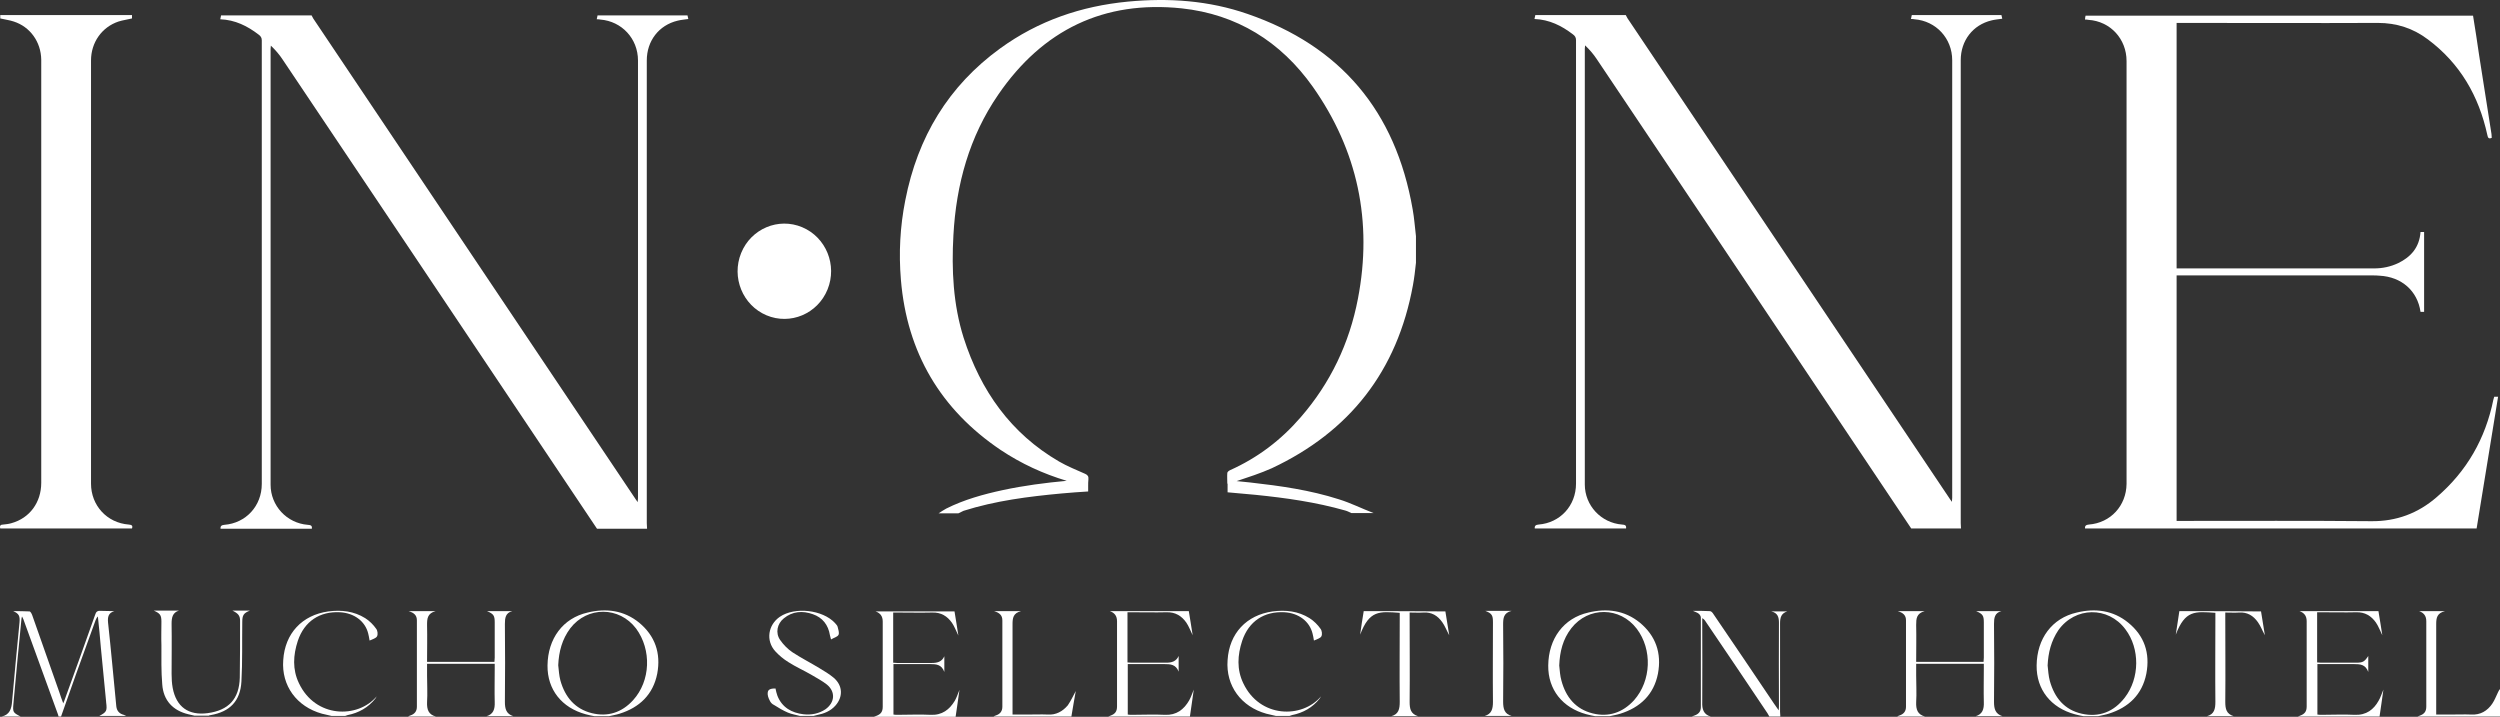 <svg width="143" height="41" viewBox="0 0 143 41" fill="none" xmlns="http://www.w3.org/2000/svg">
<rect x="0" y="0" width="143" height="41" fill="#333333" stroke="none"/>
<path d="M47.335 16.559C47.901 15.168 47.253 13.574 45.888 12.998C44.524 12.422 42.959 13.083 42.394 14.473C41.829 15.863 42.477 17.457 43.841 18.034C45.206 18.609 46.77 17.949 47.335 16.559Z" fill="white"/>
<path d="M34.181 0.879C34.165 0.943 34.149 1.023 34.133 1.103C34.228 1.103 34.275 1.103 34.338 1.119C35.565 1.215 36.493 2.209 36.493 3.459C36.493 11.811 36.493 20.162 36.493 28.497C36.493 28.561 36.477 28.625 36.477 28.722C36.399 28.625 36.367 28.561 36.32 28.497C30.185 19.344 24.051 10.208 17.916 1.055C17.884 1.007 17.853 0.943 17.822 0.879C16.091 0.879 14.377 0.879 12.646 0.879C12.631 0.943 12.615 1.023 12.599 1.103C13.449 1.135 14.156 1.488 14.801 1.985C14.912 2.065 14.974 2.161 14.974 2.305C14.974 10.769 14.974 19.216 14.974 27.68C14.974 28.946 14.062 29.924 12.835 30.02C12.678 30.036 12.599 30.084 12.615 30.244C14.361 30.244 16.091 30.244 17.837 30.244C17.869 30.036 17.743 30.036 17.601 30.02C16.406 29.924 15.478 28.93 15.478 27.728C15.478 19.425 15.478 11.105 15.478 2.802C15.478 2.738 15.493 2.674 15.493 2.61C15.761 2.866 15.981 3.123 16.17 3.411C21.188 10.897 26.206 18.367 31.208 25.852C32.183 27.311 33.174 28.786 34.149 30.244C35.109 30.244 36.053 30.244 37.012 30.244C37.012 30.132 36.996 30.036 36.996 29.924C36.996 23.624 36.996 17.325 36.996 11.009C36.996 8.493 36.996 5.976 36.996 3.459C36.996 2.337 37.688 1.44 38.758 1.183C38.947 1.135 39.151 1.119 39.371 1.087C39.356 1.007 39.34 0.943 39.324 0.879C37.61 0.879 35.895 0.879 34.181 0.879Z" fill="white"/>
<path d="M112.169 30.228C112.169 30.132 112.154 30.036 112.154 29.924C112.154 23.672 112.154 17.421 112.154 11.169C112.154 8.589 112.154 6.008 112.154 3.443C112.154 2.321 112.846 1.424 113.915 1.167C114.104 1.119 114.309 1.103 114.529 1.071C114.513 0.991 114.497 0.927 114.482 0.863C112.767 0.863 111.053 0.863 109.354 0.863C109.338 0.927 109.322 1.007 109.307 1.087C109.401 1.087 109.448 1.087 109.511 1.103C110.738 1.199 111.666 2.193 111.666 3.443C111.666 11.795 111.666 20.146 111.666 28.481C111.666 28.545 111.65 28.609 111.65 28.706C111.572 28.609 111.54 28.545 111.493 28.481C105.358 19.328 99.224 10.192 93.089 1.039C93.058 0.991 93.026 0.927 92.995 0.863C91.264 0.863 89.55 0.863 87.82 0.863C87.804 0.927 87.788 1.007 87.772 1.087C88.622 1.119 89.33 1.472 89.975 1.969C90.085 2.049 90.148 2.145 90.148 2.289C90.148 10.753 90.148 19.2 90.148 27.664C90.148 28.93 89.235 29.908 88.008 30.004C87.851 30.02 87.772 30.068 87.788 30.228C89.534 30.228 91.264 30.228 93.01 30.228C93.042 30.02 92.916 30.02 92.775 30.004C91.579 29.908 90.651 28.914 90.651 27.712C90.651 19.409 90.651 11.089 90.651 2.786C90.651 2.722 90.667 2.658 90.667 2.594C90.934 2.85 91.154 3.107 91.343 3.395C96.361 10.881 101.379 18.351 106.381 25.836C107.356 27.295 108.347 28.77 109.322 30.228C110.266 30.228 111.21 30.228 112.169 30.228Z" fill="white"/>
<path d="M119.484 30.004C119.327 30.02 119.248 30.068 119.264 30.228C126.735 30.228 134.191 30.228 141.663 30.228C142.072 27.728 142.481 25.211 142.89 22.695C142.811 22.695 142.733 22.695 142.67 22.695C142.654 22.759 142.638 22.807 142.622 22.855C142.166 25.099 141.097 26.958 139.382 28.433C138.312 29.363 137.07 29.828 135.638 29.812C132.021 29.779 128.403 29.796 124.785 29.796C124.69 29.796 124.612 29.796 124.502 29.796C124.502 25.115 124.502 20.434 124.502 15.754C124.596 15.754 124.675 15.754 124.753 15.754C128.403 15.754 132.068 15.754 135.717 15.754C135.843 15.754 135.969 15.754 136.11 15.77C137.369 15.834 138.281 16.636 138.454 17.838C138.517 17.838 138.596 17.838 138.659 17.838C138.659 16.299 138.659 14.792 138.659 13.269C138.58 13.269 138.517 13.269 138.454 13.269C138.391 14.151 137.904 14.696 137.18 15.049C136.74 15.257 136.283 15.353 135.796 15.353C132.115 15.353 128.434 15.353 124.753 15.353C124.675 15.353 124.596 15.353 124.502 15.353C124.502 10.656 124.502 5.992 124.502 1.311C124.612 1.311 124.706 1.311 124.801 1.311C128.544 1.311 132.272 1.327 136.016 1.311C137.086 1.311 138.029 1.616 138.879 2.257C140.703 3.62 141.789 5.479 142.276 7.723C142.308 7.883 142.355 7.964 142.528 7.883C142.528 7.803 142.512 7.723 142.512 7.659C142.276 6.152 142.04 4.662 141.805 3.155C141.694 2.401 141.584 1.648 141.458 0.895C134.065 0.895 126.688 0.895 119.295 0.895C119.279 0.959 119.264 1.039 119.264 1.119C119.342 1.119 119.389 1.119 119.452 1.135C120.711 1.215 121.639 2.225 121.639 3.491C121.639 11.554 121.639 19.617 121.639 27.68C121.623 28.93 120.726 29.908 119.484 30.004Z" fill="white"/>
<path d="M7.361 30.004C6.119 29.908 5.206 28.914 5.206 27.664C5.206 19.601 5.206 11.522 5.206 3.459C5.206 2.433 5.82 1.552 6.779 1.231C7.031 1.151 7.298 1.119 7.55 1.055C7.55 1.007 7.55 0.927 7.55 0.863C5.033 0.863 2.516 0.863 0.015 0.863C0.015 0.927 0.015 1.007 0.015 1.055C0.283 1.119 0.55 1.151 0.786 1.231C1.73 1.536 2.343 2.401 2.359 3.411C2.359 3.443 2.359 3.475 2.359 3.507C2.359 11.538 2.359 19.585 2.359 27.616C2.359 28.738 1.698 29.635 0.66 29.924C0.503 29.972 0.346 29.988 0.188 30.004C0.031 30.004 -0.032 30.068 0.015 30.228C2.532 30.228 5.049 30.228 7.55 30.228C7.613 30.052 7.518 30.02 7.361 30.004Z" fill="white"/>
<path d="M76.588 28.561C74.937 28.032 73.238 27.792 71.523 27.599C71.256 27.567 71.004 27.551 70.737 27.519C71.413 27.295 72.105 27.07 72.75 26.782C77.186 24.698 79.923 21.236 80.82 16.315C80.898 15.898 80.946 15.465 80.993 15.033C80.993 14.52 80.993 14.023 80.993 13.51C80.93 12.997 80.898 12.484 80.804 11.971C79.829 6.345 76.667 2.626 71.366 0.799C69.148 0.029 66.852 -0.131 64.508 0.093C61.849 0.35 59.396 1.183 57.209 2.77C54.252 4.918 52.49 7.835 51.782 11.458C51.483 12.965 51.405 14.472 51.531 15.994C51.877 20.178 53.812 23.432 57.241 25.74C58.42 26.526 59.679 27.103 61.016 27.503C59.789 27.616 58.562 27.776 57.367 28.032C56.25 28.273 55.149 28.577 54.126 29.09C53.969 29.17 53.843 29.267 53.686 29.363C54.063 29.363 54.441 29.363 54.818 29.363C54.913 29.315 55.023 29.267 55.117 29.218C56.942 28.641 58.829 28.401 60.733 28.225C61.236 28.177 61.739 28.145 62.243 28.112C62.243 28.016 62.243 27.904 62.243 27.808C62.243 27.68 62.243 27.551 62.258 27.407C62.274 27.247 62.211 27.167 62.07 27.103C61.566 26.878 61.047 26.67 60.575 26.397C57.823 24.794 56.092 22.358 55.117 19.312C54.519 17.405 54.425 15.433 54.535 13.462C54.692 10.544 55.447 7.819 57.099 5.415C59.647 1.696 63.155 0.013 67.591 0.478C70.737 0.815 73.254 2.369 75.094 4.966C77.658 8.605 78.523 12.676 77.674 17.084C77.186 19.633 76.101 21.909 74.402 23.865C73.269 25.179 71.932 26.189 70.359 26.894C70.296 26.926 70.202 26.99 70.202 27.055C70.186 27.247 70.202 27.455 70.202 27.664H70.218C70.218 27.84 70.218 28 70.218 28.16C70.768 28.209 71.303 28.257 71.822 28.305C73.552 28.481 75.267 28.722 76.95 29.202C77.076 29.235 77.186 29.299 77.296 29.347C77.721 29.347 78.146 29.347 78.57 29.347C77.894 29.09 77.265 28.77 76.588 28.561Z" fill="white"/>
<path d="M6.653 40.407C6.496 38.804 6.354 37.201 6.181 35.614C6.15 35.294 6.197 35.053 6.543 34.957C6.26 34.941 5.993 34.957 5.741 34.941C5.568 34.925 5.489 35.005 5.442 35.165C4.876 36.768 4.294 38.387 3.712 39.99C3.696 40.054 3.665 40.118 3.617 40.231C3.523 39.99 3.46 39.798 3.397 39.605C2.878 38.131 2.359 36.656 1.84 35.181C1.809 35.101 1.746 34.973 1.683 34.973C1.368 34.957 1.054 34.957 0.755 34.957C1.085 35.101 1.148 35.23 1.116 35.598C0.975 37.105 0.818 38.612 0.692 40.118C0.66 40.551 0.55 40.888 0.094 40.984C0.456 40.984 0.818 40.984 1.179 40.984C0.739 40.76 0.723 40.743 0.77 40.231C0.912 38.628 1.069 37.009 1.227 35.406C1.227 35.374 1.242 35.342 1.258 35.261C1.305 35.342 1.321 35.39 1.337 35.422C1.997 37.233 2.658 39.06 3.319 40.872C3.334 40.904 3.334 40.952 3.35 40.984C3.397 40.984 3.444 40.984 3.492 40.984C3.791 40.151 4.074 39.333 4.373 38.499C4.734 37.506 5.096 36.512 5.458 35.502C5.489 35.422 5.521 35.342 5.599 35.261C5.662 35.871 5.725 36.48 5.772 37.073C5.867 38.099 5.977 39.125 6.071 40.15V40.166C6.134 40.663 6.103 40.727 5.678 40.952C6.197 40.952 6.701 40.952 7.22 40.952C7.172 40.936 7.125 40.904 7.078 40.888C6.826 40.824 6.685 40.663 6.653 40.407Z" fill="white"/>
<path d="M28.88 40.151C28.895 38.66 28.895 37.185 28.88 35.694C28.88 35.358 28.911 35.053 29.304 34.957C28.832 34.957 28.361 34.957 27.857 34.957C28.235 35.117 28.298 35.213 28.298 35.598C28.298 36.271 28.298 36.945 28.298 37.618C28.298 37.698 28.282 37.778 28.282 37.858C26.976 37.858 25.702 37.858 24.428 37.858C24.428 37.137 24.444 36.448 24.428 35.742C24.428 35.39 24.444 35.085 24.916 34.957C24.381 34.957 23.909 34.957 23.374 34.957C23.689 35.053 23.846 35.197 23.846 35.486C23.846 37.137 23.846 38.772 23.846 40.423C23.846 40.679 23.72 40.84 23.484 40.92C23.437 40.936 23.39 40.952 23.343 40.984C23.878 40.984 24.397 40.984 24.931 40.984C24.507 40.872 24.412 40.583 24.428 40.166C24.46 39.67 24.428 39.157 24.428 38.644C24.428 38.419 24.428 38.211 24.428 37.971C25.734 37.971 27.008 37.971 28.298 37.971C28.298 38.067 28.298 38.147 28.298 38.243C28.298 38.884 28.282 39.525 28.298 40.166C28.313 40.567 28.219 40.856 27.826 40.968C28.345 40.968 28.848 40.968 29.367 40.968C28.958 40.84 28.88 40.551 28.88 40.151Z" fill="white"/>
<path d="M114.057 40.151C114.073 38.66 114.073 37.185 114.057 35.694C114.057 35.358 114.088 35.053 114.482 34.957C114.01 34.957 113.538 34.957 113.035 34.957C113.412 35.117 113.475 35.213 113.475 35.598C113.475 36.271 113.475 36.945 113.475 37.618C113.475 37.698 113.459 37.778 113.459 37.858C112.154 37.858 110.88 37.858 109.605 37.858C109.605 37.137 109.621 36.448 109.605 35.742C109.605 35.39 109.621 35.085 110.093 34.957C109.558 34.957 109.086 34.957 108.552 34.957C108.866 35.053 109.023 35.197 109.023 35.486C109.023 37.137 109.023 38.772 109.023 40.423C109.023 40.679 108.898 40.84 108.662 40.92C108.614 40.936 108.567 40.952 108.52 40.984C109.055 40.984 109.574 40.984 110.109 40.984C109.684 40.872 109.59 40.583 109.605 40.166C109.637 39.67 109.605 39.157 109.605 38.644C109.605 38.419 109.605 38.211 109.605 37.971C110.911 37.971 112.185 37.971 113.475 37.971C113.475 38.067 113.475 38.147 113.475 38.243C113.475 38.884 113.459 39.525 113.475 40.166C113.491 40.567 113.396 40.856 113.003 40.968C113.522 40.968 114.026 40.968 114.545 40.968C114.136 40.84 114.057 40.551 114.057 40.151Z" fill="white"/>
<path d="M36.556 35.614C35.691 34.909 34.668 34.781 33.614 35.037C32.199 35.358 31.334 36.528 31.318 38.067C31.302 39.445 32.136 40.487 33.504 40.856C33.677 40.904 33.835 40.936 34.008 40.968C34.275 40.968 34.558 40.968 34.826 40.968C35.03 40.92 35.234 40.888 35.439 40.824C36.572 40.471 37.358 39.734 37.594 38.532C37.814 37.361 37.468 36.367 36.556 35.614ZM36.21 40.054C35.565 40.76 34.763 41.016 33.85 40.792C32.891 40.551 32.325 39.878 32.057 38.932C31.979 38.644 31.963 38.339 31.931 38.051C31.963 37.281 32.151 36.56 32.623 35.935C33.599 34.668 35.423 34.684 36.383 35.951C37.279 37.169 37.217 38.948 36.21 40.054Z" fill="white"/>
<path d="M93.797 35.614C92.932 34.909 91.909 34.781 90.855 35.037C89.44 35.358 88.575 36.528 88.559 38.067C88.543 39.445 89.377 40.487 90.745 40.856C90.918 40.904 91.076 40.936 91.249 40.968C91.516 40.968 91.799 40.968 92.067 40.968C92.271 40.92 92.476 40.888 92.68 40.824C93.813 40.471 94.599 39.734 94.835 38.532C95.055 37.361 94.709 36.367 93.797 35.614ZM93.467 40.054C92.822 40.76 92.019 41.032 91.107 40.808C90.132 40.567 89.566 39.878 89.314 38.932C89.235 38.66 89.219 38.355 89.188 38.067C89.219 37.281 89.393 36.56 89.88 35.935C90.855 34.684 92.664 34.7 93.624 35.967C94.52 37.153 94.458 38.932 93.467 40.054Z" fill="white"/>
<path d="M121.733 35.614C120.868 34.909 119.846 34.781 118.792 35.037C117.376 35.358 116.511 36.528 116.495 38.067C116.479 39.445 117.313 40.487 118.682 40.856C118.855 40.904 119.012 40.936 119.185 40.968C119.452 40.968 119.736 40.968 120.003 40.968C120.207 40.92 120.412 40.888 120.616 40.824C121.749 40.471 122.535 39.734 122.771 38.532C122.992 37.361 122.661 36.367 121.733 35.614ZM121.544 39.894C120.915 40.712 120.082 41.048 119.075 40.824C118.084 40.599 117.518 39.91 117.25 38.948C117.172 38.66 117.156 38.355 117.124 38.067C117.156 37.329 117.329 36.656 117.738 36.047C118.697 34.7 120.585 34.668 121.576 35.999C122.41 37.105 122.394 38.788 121.544 39.894Z" fill="white"/>
<path d="M101.756 35.614C101.741 37.185 101.756 38.756 101.756 40.327C101.756 40.407 101.756 40.487 101.741 40.631C101.63 40.471 101.552 40.359 101.473 40.247C100.325 38.547 99.177 36.832 98.013 35.133C97.965 35.053 97.887 34.957 97.808 34.957C97.509 34.941 97.195 34.941 96.833 34.941C96.974 35.005 97.085 35.037 97.163 35.101C97.226 35.149 97.289 35.245 97.289 35.326C97.289 37.041 97.289 38.74 97.289 40.455C97.289 40.695 97.163 40.84 96.943 40.92C96.88 40.936 96.833 40.968 96.77 40.984C97.132 40.984 97.493 40.984 97.855 40.984C97.446 40.872 97.352 40.567 97.368 40.166C97.383 38.644 97.368 37.121 97.368 35.598C97.368 35.518 97.368 35.438 97.368 35.358C97.478 35.422 97.525 35.486 97.572 35.566C98.752 37.313 99.932 39.044 101.096 40.792C101.143 40.856 101.159 40.92 101.206 40.984C101.41 40.984 101.63 40.984 101.835 40.984C101.835 40.888 101.819 40.808 101.819 40.712C101.819 39.028 101.819 37.345 101.819 35.662C101.819 35.326 101.882 35.085 102.228 34.973C101.929 34.973 101.615 34.973 101.316 34.973C101.678 35.053 101.756 35.294 101.756 35.614Z" fill="white"/>
<path d="M47.693 38.772C47.441 38.563 47.158 38.387 46.859 38.211C46.356 37.906 45.821 37.634 45.333 37.313C45.066 37.137 44.814 36.88 44.625 36.608C44.342 36.207 44.452 35.678 44.83 35.374C45.333 34.957 45.915 34.925 46.497 35.133C47.048 35.326 47.378 35.742 47.472 36.336C47.488 36.4 47.504 36.448 47.535 36.576C47.693 36.48 47.897 36.432 47.96 36.319C48.023 36.191 47.944 35.999 47.913 35.855C47.897 35.774 47.819 35.71 47.755 35.63C47.048 34.877 45.475 34.7 44.61 35.278C43.933 35.742 43.792 36.64 44.342 37.249C44.562 37.49 44.814 37.698 45.097 37.874C45.522 38.147 45.994 38.355 46.434 38.612C46.733 38.788 47.032 38.948 47.299 39.157C47.803 39.573 47.755 40.182 47.221 40.567C46.843 40.824 46.403 40.904 45.962 40.856C45.286 40.776 44.735 40.471 44.468 39.798C44.421 39.67 44.389 39.525 44.358 39.381C44.169 39.381 43.949 39.397 43.917 39.589C43.886 39.734 43.949 39.926 44.028 40.07C44.075 40.182 44.169 40.279 44.279 40.327C44.531 40.487 44.798 40.647 45.066 40.76C45.286 40.856 45.538 40.888 45.758 40.952C46.01 40.952 46.277 40.952 46.529 40.952C46.592 40.936 46.654 40.92 46.717 40.904C47.126 40.824 47.504 40.679 47.787 40.359C48.227 39.862 48.212 39.221 47.693 38.772Z" fill="white"/>
<path d="M53.23 40.888C52.6 40.856 51.971 40.888 51.342 40.888C51.263 40.888 51.185 40.888 51.106 40.872C51.106 39.894 51.106 38.948 51.106 37.986C51.814 37.986 52.522 37.986 53.214 37.986C53.544 37.986 53.859 38.002 54.016 38.435C54.016 38.099 54.016 37.81 54.016 37.538C53.874 37.858 53.607 37.922 53.308 37.922C52.648 37.922 51.971 37.922 51.31 37.922C51.232 37.922 51.169 37.906 51.09 37.906C51.09 36.945 51.09 35.999 51.09 35.037C51.185 35.037 51.263 35.037 51.342 35.037C52.003 35.037 52.663 35.053 53.324 35.037C53.827 35.021 54.189 35.245 54.456 35.63C54.598 35.839 54.692 36.095 54.818 36.352C54.74 35.871 54.677 35.422 54.598 34.973C53.088 34.973 51.578 34.973 50.084 34.973C50.351 35.069 50.492 35.245 50.492 35.55C50.492 37.169 50.492 38.804 50.492 40.423C50.492 40.712 50.382 40.856 50.115 40.952C50.068 40.968 50.036 40.984 49.989 41C51.546 41 53.104 41 54.661 41C54.74 40.503 54.803 39.99 54.881 39.461C54.787 39.686 54.724 39.894 54.614 40.086C54.315 40.583 53.89 40.92 53.23 40.888Z" fill="white"/>
<path d="M66.631 40.888C66.002 40.856 65.373 40.888 64.744 40.888C64.665 40.888 64.587 40.888 64.508 40.872C64.508 39.894 64.508 38.948 64.508 37.986C65.216 37.986 65.924 37.986 66.616 37.986C66.946 37.986 67.261 38.002 67.418 38.419C67.418 38.083 67.418 37.794 67.418 37.522C67.276 37.842 67.009 37.906 66.71 37.906C66.049 37.906 65.373 37.906 64.712 37.906C64.634 37.906 64.571 37.89 64.492 37.89C64.492 36.929 64.492 35.983 64.492 35.021C64.587 35.021 64.665 35.021 64.744 35.021C65.404 35.021 66.065 35.037 66.726 35.021C67.229 35.005 67.591 35.23 67.858 35.614C68 35.822 68.094 36.079 68.22 36.336C68.141 35.855 68.079 35.406 68 34.957C66.49 34.957 64.98 34.957 63.485 34.957C63.753 35.053 63.894 35.23 63.894 35.534C63.894 37.153 63.894 38.788 63.894 40.407C63.894 40.695 63.784 40.84 63.517 40.936C63.47 40.952 63.438 40.968 63.391 40.984C64.948 40.984 66.506 40.984 68.063 40.984C68.141 40.487 68.204 39.974 68.283 39.445C68.189 39.67 68.126 39.878 68.016 40.07C67.717 40.583 67.292 40.92 66.631 40.888Z" fill="white"/>
<path d="M134.679 40.888C134.05 40.856 133.421 40.888 132.791 40.888C132.713 40.888 132.634 40.888 132.555 40.872C132.555 39.894 132.555 38.948 132.555 37.986C133.263 37.986 133.971 37.986 134.663 37.986C134.993 37.986 135.308 38.002 135.465 38.435C135.465 38.099 135.465 37.81 135.465 37.522C135.245 37.858 135.151 37.906 134.758 37.906C134.097 37.906 133.421 37.906 132.76 37.906C132.681 37.906 132.618 37.89 132.54 37.89C132.54 36.929 132.54 35.983 132.54 35.021C132.634 35.021 132.713 35.021 132.791 35.021C133.452 35.021 134.113 35.037 134.773 35.021C135.277 35.005 135.638 35.23 135.906 35.614C136.047 35.822 136.142 36.079 136.268 36.336C136.189 35.855 136.126 35.406 136.047 34.957C134.537 34.957 133.027 34.957 131.533 34.957C131.8 35.053 131.942 35.23 131.942 35.534C131.942 37.153 131.942 38.788 131.942 40.407C131.942 40.695 131.832 40.84 131.564 40.936C131.517 40.952 131.486 40.968 131.439 40.984C132.996 40.984 134.553 40.984 136.11 40.984C136.189 40.487 136.252 39.974 136.331 39.445C136.236 39.67 136.173 39.878 136.063 40.07C135.78 40.583 135.355 40.92 134.679 40.888Z" fill="white"/>
<path d="M20.889 35.358C20.244 34.957 19.536 34.877 18.781 34.973C17.287 35.181 16.296 36.223 16.201 37.762C16.091 39.221 16.972 40.423 18.419 40.824C18.608 40.872 18.781 40.904 18.97 40.952C19.221 40.952 19.489 40.952 19.741 40.952C19.788 40.936 19.835 40.92 19.882 40.904C20.527 40.776 21.062 40.471 21.471 39.958C21.502 39.926 21.518 39.862 21.549 39.83C20.464 41.112 18.042 41.08 17.098 39.077C16.721 38.291 16.768 37.474 17.035 36.656C17.413 35.534 18.294 34.957 19.457 35.021C20.26 35.069 20.889 35.534 21.062 36.239C21.093 36.352 21.109 36.464 21.141 36.64C21.314 36.56 21.502 36.512 21.565 36.4C21.628 36.287 21.597 36.063 21.518 35.967C21.361 35.742 21.141 35.518 20.889 35.358Z" fill="white"/>
<path d="M74.905 35.358C74.26 34.957 73.553 34.877 72.797 34.973C71.303 35.181 70.312 36.223 70.218 37.762C70.108 39.221 70.989 40.423 72.436 40.824C72.624 40.872 72.797 40.904 72.986 40.952C73.238 40.952 73.505 40.952 73.757 40.952C73.804 40.936 73.851 40.92 73.899 40.904C74.543 40.776 75.078 40.471 75.487 39.958C75.519 39.926 75.534 39.862 75.566 39.83C74.481 41.112 72.058 41.08 71.114 39.077C70.737 38.291 70.784 37.474 71.052 36.656C71.429 35.534 72.31 34.957 73.474 35.021C74.276 35.069 74.905 35.534 75.078 36.239C75.11 36.352 75.126 36.464 75.157 36.64C75.33 36.56 75.519 36.512 75.582 36.4C75.645 36.287 75.613 36.063 75.534 35.967C75.377 35.742 75.157 35.518 74.905 35.358Z" fill="white"/>
<path d="M13.732 35.502C13.732 36.592 13.732 37.682 13.716 38.756C13.685 39.99 13.071 40.631 11.876 40.792C10.79 40.936 10.082 40.439 9.878 39.349C9.831 39.093 9.815 38.82 9.815 38.547C9.815 37.586 9.831 36.64 9.815 35.678C9.815 35.342 9.862 35.037 10.24 34.925C9.768 34.925 9.296 34.925 8.793 34.925C9.154 35.085 9.233 35.181 9.233 35.55C9.233 35.999 9.217 36.448 9.233 36.913C9.233 37.65 9.217 38.403 9.28 39.141C9.343 40.07 9.894 40.647 10.775 40.856C10.885 40.888 11.011 40.904 11.121 40.936C11.388 40.936 11.671 40.936 11.939 40.936C11.97 40.92 12.002 40.904 12.049 40.904C13.15 40.712 13.748 40.102 13.81 38.98C13.873 37.842 13.842 36.72 13.858 35.582C13.858 35.181 13.936 35.069 14.298 34.925C13.968 34.925 13.653 34.925 13.291 34.925C13.622 35.085 13.732 35.213 13.732 35.502Z" fill="white"/>
<path d="M78.004 34.957C77.973 35.197 77.925 35.422 77.894 35.646C77.862 35.871 77.831 36.079 77.8 36.303C78.334 34.893 78.901 34.973 80.065 35.053C80.065 35.133 80.065 35.23 80.065 35.326C80.065 36.929 80.049 38.547 80.065 40.151C80.065 40.551 80.002 40.856 79.577 40.968C80.096 40.968 80.6 40.968 81.119 40.968C80.694 40.84 80.631 40.551 80.631 40.151C80.647 38.547 80.631 36.929 80.631 35.326C80.631 35.23 80.631 35.149 80.631 35.037C80.914 35.037 81.166 35.053 81.418 35.037C81.889 35.005 82.236 35.213 82.503 35.598C82.66 35.822 82.754 36.079 82.896 36.336C82.817 35.871 82.754 35.422 82.676 34.973C81.119 34.957 79.561 34.957 78.004 34.957Z" fill="white"/>
<path d="M124.659 34.957C124.596 35.422 124.517 35.855 124.454 36.303C124.989 34.893 125.556 34.973 126.72 35.053C126.72 35.149 126.72 35.23 126.72 35.326C126.72 36.929 126.704 38.547 126.72 40.151C126.72 40.551 126.657 40.856 126.232 40.968C126.751 40.968 127.254 40.968 127.773 40.968C127.349 40.84 127.286 40.551 127.286 40.151C127.302 38.547 127.286 36.929 127.286 35.326C127.286 35.23 127.286 35.149 127.286 35.037C127.569 35.037 127.821 35.053 128.072 35.037C128.544 35.005 128.89 35.213 129.158 35.598C129.315 35.822 129.409 36.079 129.551 36.336C129.472 35.871 129.409 35.422 129.331 34.973C127.773 34.957 126.216 34.957 124.659 34.957Z" fill="white"/>
<path d="M59.931 40.872C59.553 40.856 59.175 40.872 58.798 40.872C58.515 40.872 58.232 40.872 57.917 40.872C57.917 40.76 57.917 40.663 57.917 40.583C57.917 38.964 57.917 37.329 57.917 35.71C57.917 35.358 57.949 35.069 58.405 34.957C57.87 34.957 57.398 34.957 56.863 34.957C57.178 35.053 57.335 35.197 57.335 35.486C57.335 37.137 57.335 38.772 57.335 40.423C57.335 40.679 57.209 40.84 56.973 40.92C56.926 40.936 56.879 40.952 56.832 40.984C58.31 40.984 59.805 40.984 61.283 40.984C61.362 40.487 61.456 39.99 61.535 39.525C61.393 39.798 61.252 40.086 61.079 40.343C60.78 40.695 60.402 40.904 59.931 40.872Z" fill="white"/>
<path d="M142.89 39.589C142.78 39.814 142.701 40.038 142.56 40.247C142.276 40.663 141.883 40.904 141.348 40.872C140.971 40.856 140.578 40.872 140.184 40.872C139.917 40.872 139.65 40.872 139.351 40.872C139.351 40.76 139.351 40.663 139.351 40.583C139.351 38.948 139.351 37.313 139.351 35.694C139.351 35.342 139.398 35.069 139.854 34.957C139.303 34.957 138.832 34.957 138.375 34.957C138.643 35.053 138.784 35.23 138.784 35.534C138.784 37.153 138.784 38.788 138.784 40.407C138.784 40.695 138.674 40.84 138.407 40.936C138.36 40.952 138.328 40.968 138.281 40.984C139.76 40.984 141.254 40.984 142.733 40.984C142.827 40.984 142.921 40.984 143 40.984C143 40.487 143 40.006 143 39.509C143 39.477 143 39.445 143 39.413C142.953 39.461 142.921 39.525 142.89 39.589Z" fill="white"/>
<path d="M85.979 40.134C85.995 38.66 85.995 37.201 85.979 35.726C85.979 35.374 85.995 35.053 86.467 34.941C85.932 34.941 85.46 34.941 84.957 34.941C85.334 35.085 85.397 35.197 85.397 35.582C85.397 37.105 85.381 38.628 85.397 40.151C85.397 40.551 85.319 40.84 84.925 40.952C85.444 40.952 85.948 40.952 86.467 40.952C86.058 40.84 85.979 40.551 85.979 40.134Z" fill="white"/>
</svg>

